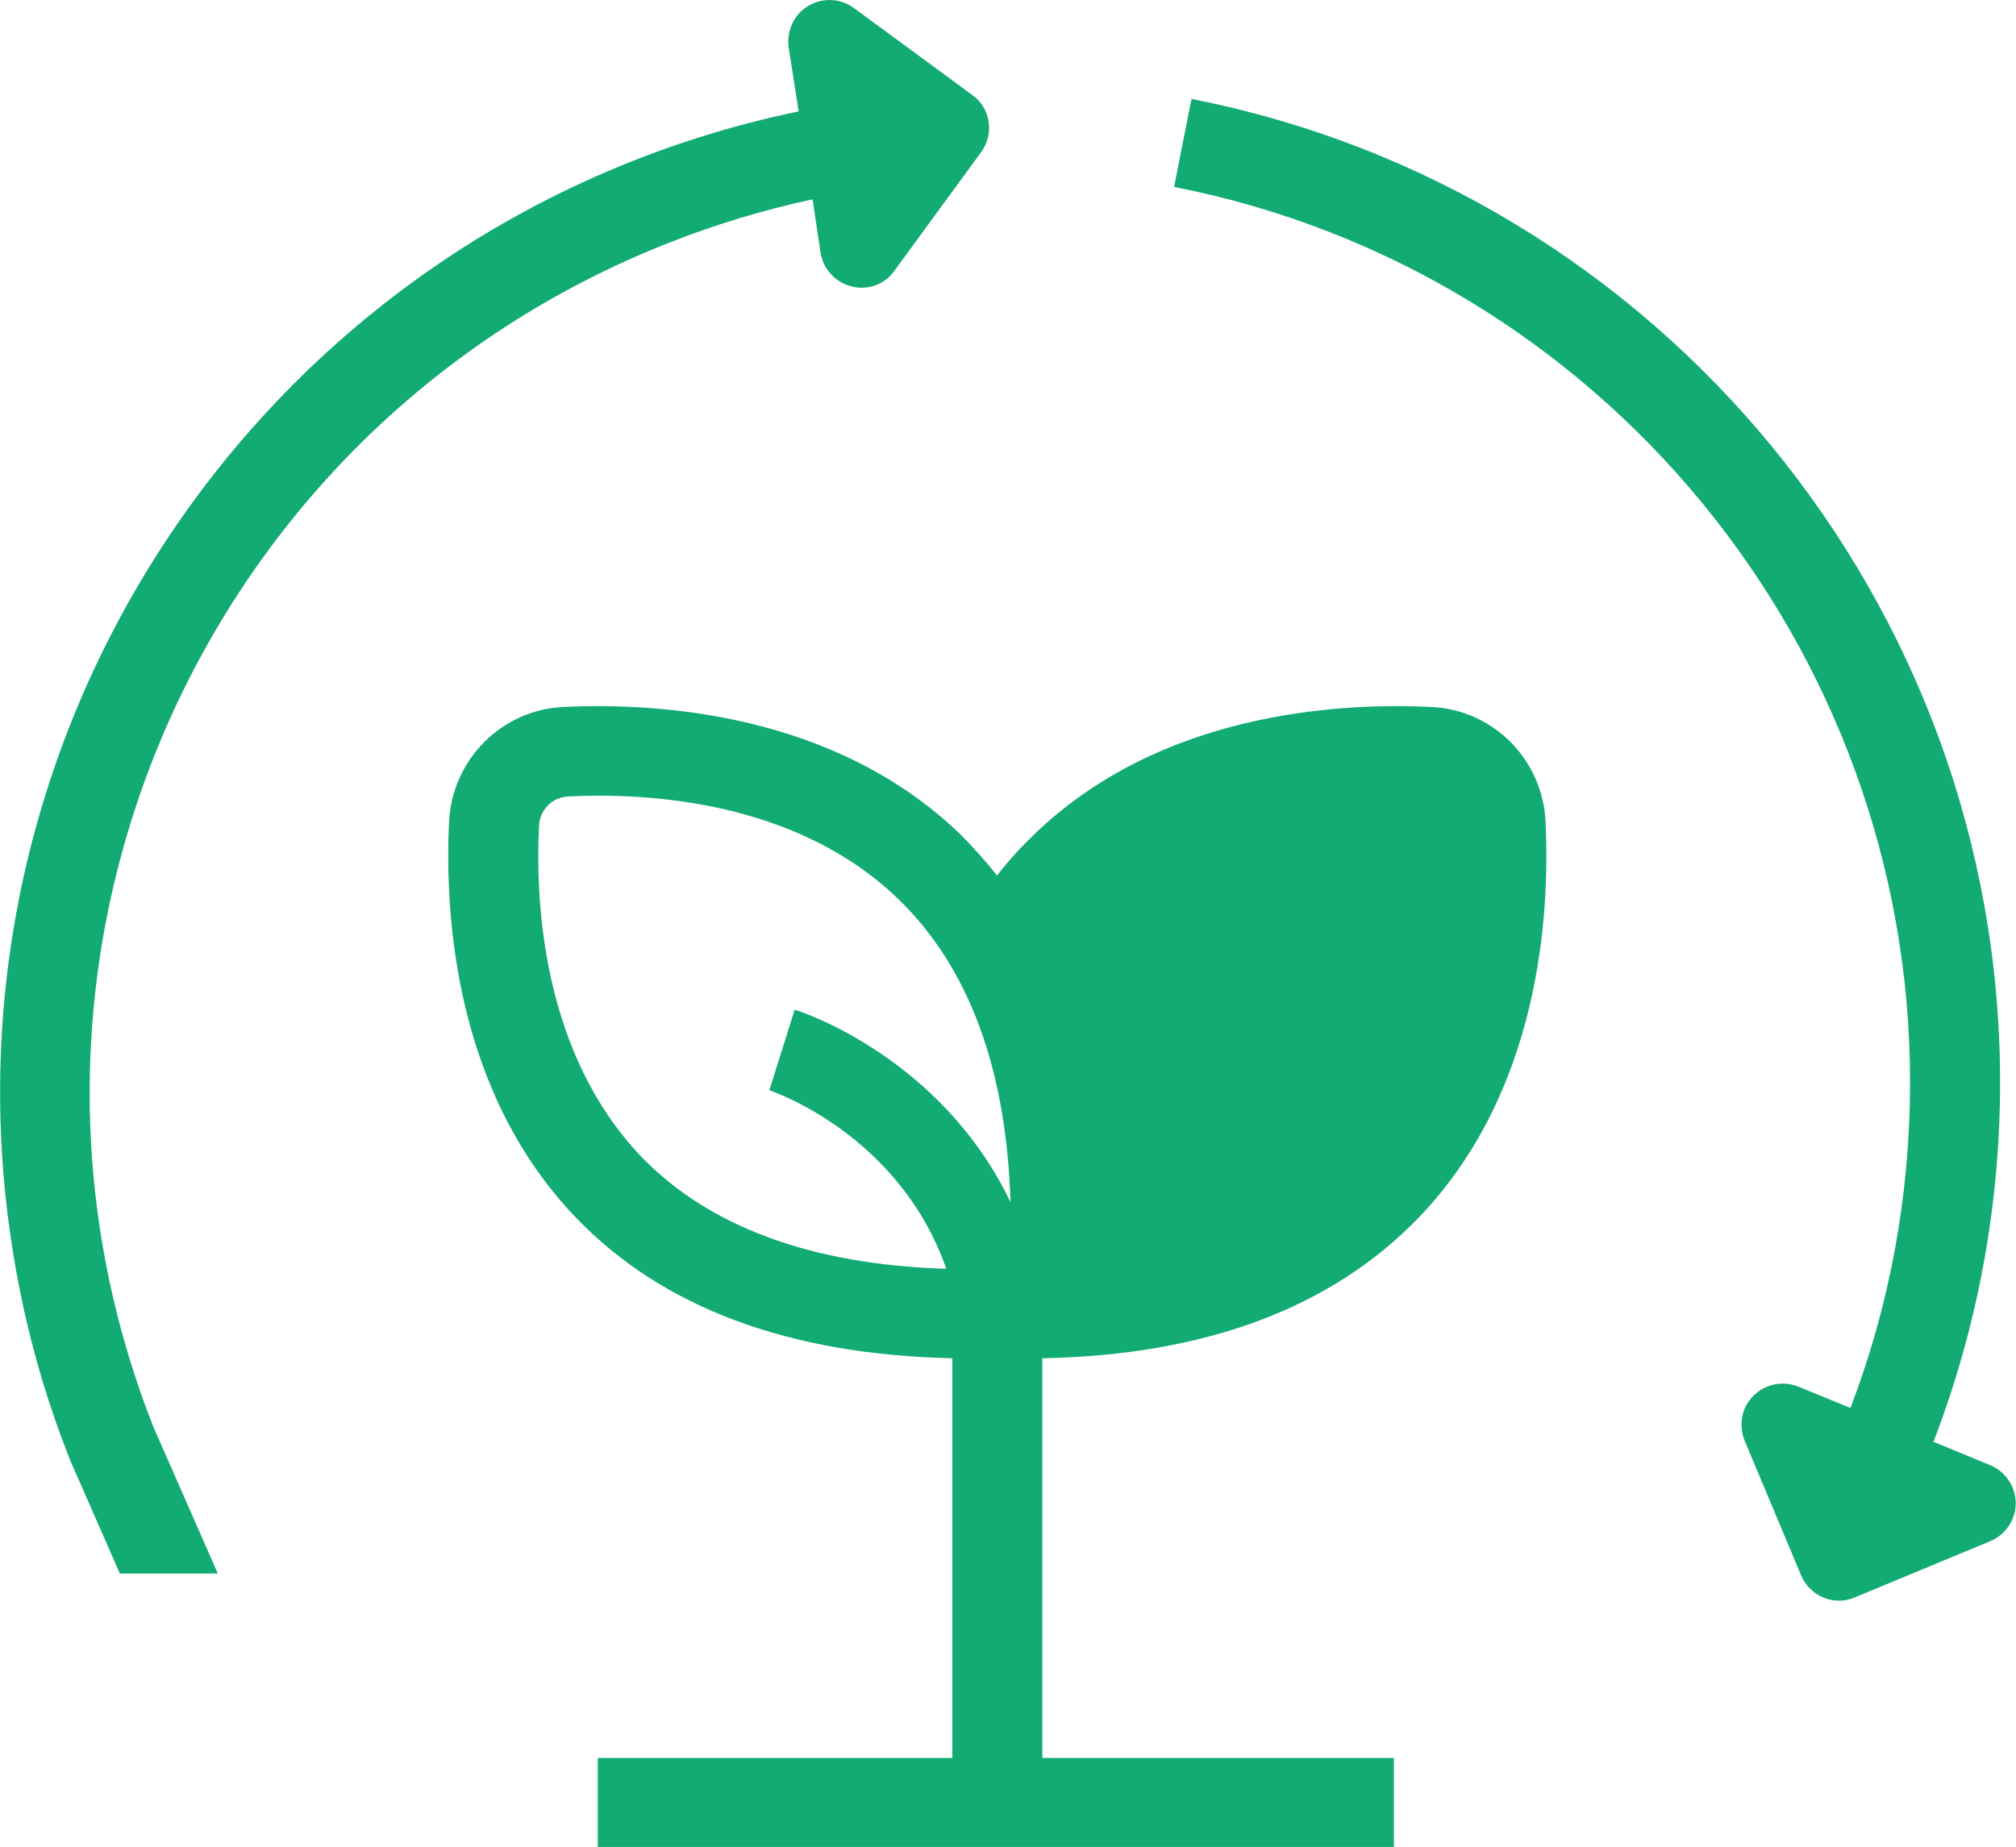 <?xml version="1.0" encoding="utf-8"?>
<!-- Generator: Adobe Illustrator 23.0.1, SVG Export Plug-In . SVG Version: 6.00 Build 0)  -->
<svg version="1.1" id="Layer_1" xmlns="http://www.w3.org/2000/svg" xmlns:xlink="http://www.w3.org/1999/xlink" x="0px" y="0px"
	 viewBox="0 0 405.4 371.5" style="enable-background:new 0 0 405.4 371.5;" xml:space="preserve">
<style type="text/css">
	.st0{fill:#12AB73;}
</style>
<g id="Air_quality_control">
	<path class="st0" d="M165,50.8c0.7,4.5,4.9,7.6,9.4,7c2.2-0.3,4.2-1.5,5.5-3.4l17.4-23.8c2.7-3.7,1.9-8.9-1.8-11.5L171.7,1.6
		c-3.7-2.7-8.9-1.9-11.6,1.8c-1.3,1.8-1.8,4-1.5,6.2l2,12.8C51.5,45.1-18.4,151.9,4.3,261c2.3,11.2,5.6,22.1,9.8,32.7l10,22.8h19.7
		l-13-29.6c-37.1-94.4,9.4-201,103.8-238.1c9.4-3.7,19-6.6,28.8-8.7L165,50.8z"/>
	<path class="st0" d="M400.2,294.7l-11.4-4.7c8.9-23.1,13.4-47.6,13.4-72.3c0-96.1-68.4-179.3-162.6-197.8l-3.5,17.7
		c85.8,16.8,148,92.6,148,180.1c0,22.4-4,44.6-12,65.5l-10.5-4.3c-4.2-1.7-9,0.3-10.8,4.5c-0.8,2-0.8,4.3,0,6.3l11.4,27.2
		c1.8,4.2,6.6,6.2,10.8,4.4l27.2-11.3c4.2-1.7,6.3-6.6,4.5-10.8C403.9,297.2,402.2,295.5,400.2,294.7z"/>
	<path class="st0" d="M287.7,142.2c-18.9-0.9-54.4,1.2-79.7,25.6c-2.7,2.6-5.2,5.3-7.5,8.3c-2.3-2.9-4.8-5.7-7.4-8.3
		c-25.3-24.4-60.8-26.5-79.7-25.6c-12.5,0.5-22.5,10.6-23.1,23.1c-0.9,18.9,1.2,54.4,25.6,79.7c17.4,18.1,42.9,27.5,75.6,28.2v80.4
		h-71.3v18h160.1v-18h-70.7v-80.4c32.7-0.6,58.1-10.1,75.6-28.2c24.4-25.3,26.5-60.8,25.6-79.7C310.2,152.7,300.2,142.7,287.7,142.2
		z M108.4,166.1c0.1-3.2,2.7-5.8,5.9-5.9c16-0.8,45.9,0.9,66.3,20.6c14.2,13.7,21.8,34.2,22.6,61c-13.9-29-41.9-38.3-43.4-38.7
		l-5.1,16.2c0.3,0.1,26,8.6,35.6,35.9c-27-0.8-47.7-8.4-61.4-22.6C109.3,212,107.6,182.1,108.4,166.1z"/>
</g>
</svg>
